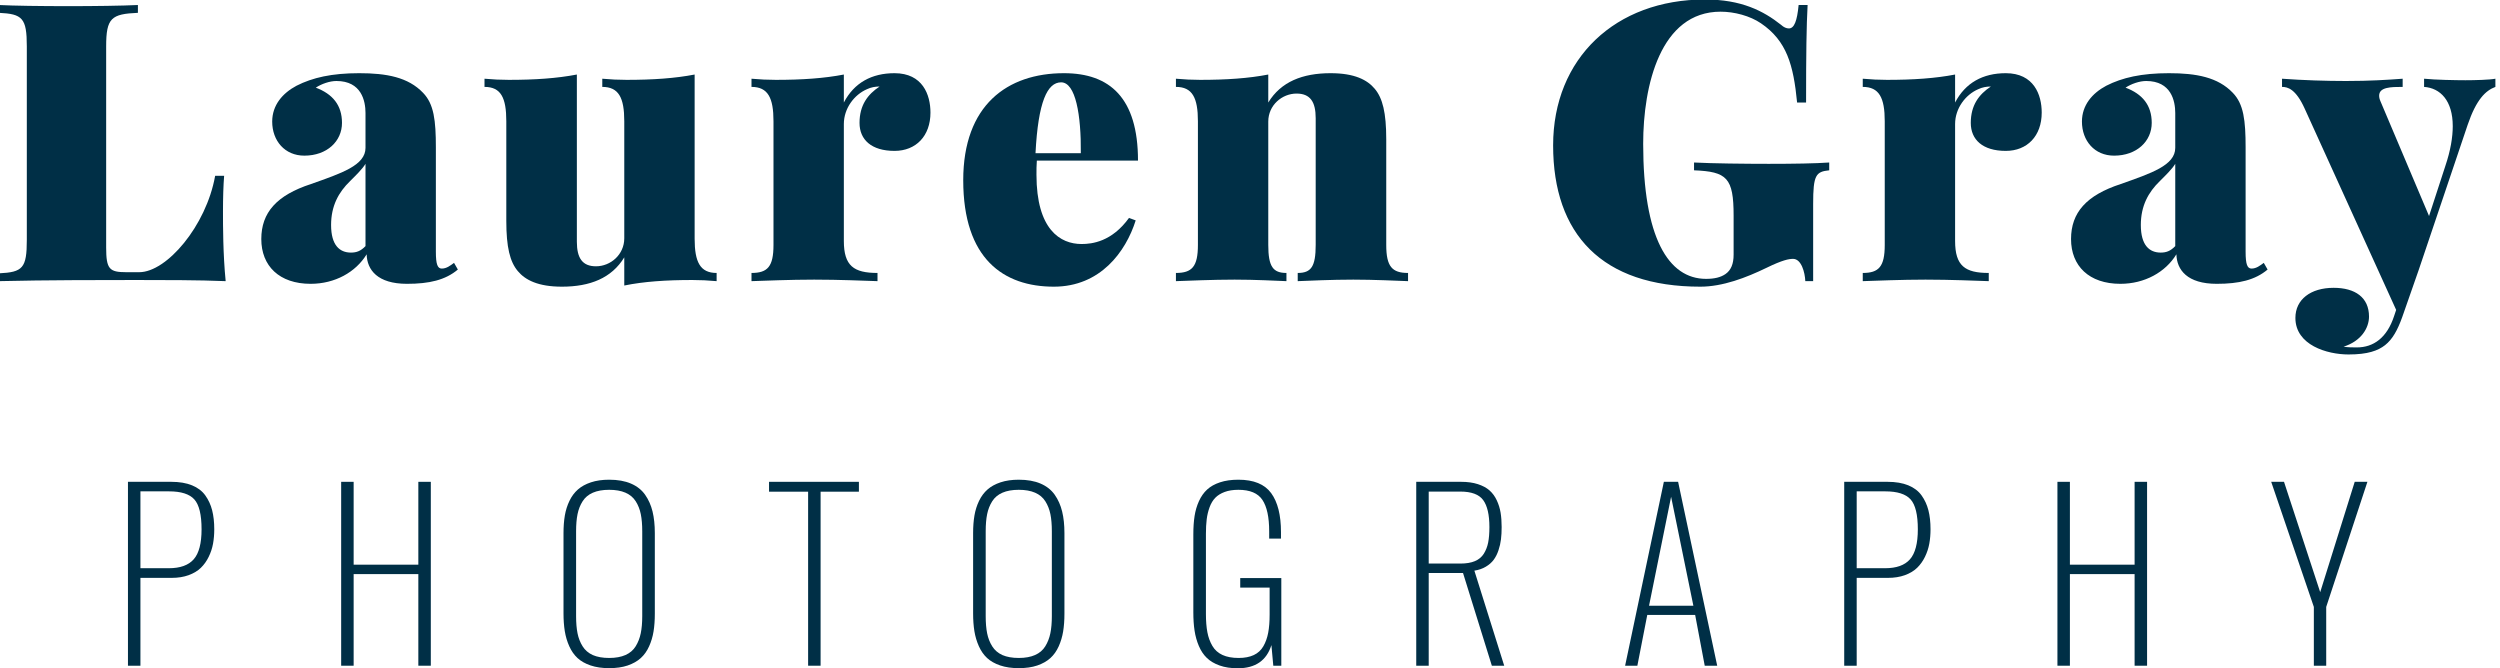 <?xml version="1.0" encoding="UTF-8" standalone="no"?>
<!DOCTYPE svg PUBLIC "-//W3C//DTD SVG 1.1//EN" "http://www.w3.org/Graphics/SVG/1.1/DTD/svg11.dtd">
<svg width="100%" height="100%" viewBox="0 0 1182 316" version="1.1" xmlns="http://www.w3.org/2000/svg" xmlns:xlink="http://www.w3.org/1999/xlink" xml:space="preserve" xmlns:serif="http://www.serif.com/" style="fill-rule:evenodd;clip-rule:evenodd;stroke-linejoin:round;stroke-miterlimit:1.414;">
    <g transform="matrix(1,0,0,1,-649.494,-2090.29)">
        <g transform="matrix(1.004,0,0,1,-787.763,954.5)">
            <g transform="matrix(0.537,0,0,0.537,1372.78,549.943)">
                <path d="M232.553,1591.25L257.455,1591.25C267.416,1591.25 274.692,1588.63 279.282,1583.39C283.871,1578.15 286.166,1569.35 286.166,1556.98C286.166,1544.15 284.05,1535.38 279.819,1530.66C275.587,1525.94 268.198,1523.58 257.651,1523.58L232.553,1523.58L232.553,1591.25ZM221.615,1677.09L221.615,1515.18L259.604,1515.18C266.7,1515.18 272.755,1516.2 277.768,1518.25C282.781,1520.31 286.671,1523.27 289.438,1527.14C292.205,1531.02 294.207,1535.38 295.444,1540.23C296.681,1545.08 297.299,1550.66 297.299,1556.98C297.299,1561.47 296.941,1565.7 296.225,1569.67C295.509,1573.64 294.239,1577.5 292.416,1581.24C290.593,1584.99 288.298,1588.21 285.532,1590.91C282.765,1593.61 279.2,1595.76 274.838,1597.36C270.476,1598.95 265.496,1599.75 259.897,1599.75L232.553,1599.75L232.553,1677.09L221.615,1677.09Z" style="fill:rgb(0,47,70);fill-rule:nonzero;"/>
                <path d="M408.588,1677.09L408.588,1515.18L419.526,1515.18L419.526,1588.13L476.264,1588.13L476.264,1515.18L487.201,1515.18L487.201,1677.09L476.264,1677.09L476.264,1596.43L419.526,1596.43L419.526,1677.09L408.588,1677.09Z" style="fill:rgb(0,47,70);fill-rule:nonzero;"/>
                <path d="M659.819,1676.9C655.196,1678.46 649.793,1679.24 643.608,1679.24C637.423,1679.24 631.987,1678.44 627.299,1676.85C622.612,1675.25 618.787,1673.07 615.824,1670.31C612.862,1667.54 610.453,1664.07 608.598,1659.9C606.742,1655.74 605.44,1651.33 604.692,1646.67C603.943,1642.02 603.569,1636.79 603.569,1631L603.569,1560.3C603.569,1554.57 603.959,1549.41 604.74,1544.82C605.522,1540.23 606.873,1535.93 608.793,1531.93C610.714,1527.92 613.188,1524.59 616.215,1521.92C619.242,1519.25 623.051,1517.15 627.641,1515.62C632.231,1514.09 637.553,1513.32 643.608,1513.32C651.095,1513.32 657.475,1514.46 662.748,1516.74C668.022,1519.02 672.156,1522.31 675.151,1526.6C678.145,1530.9 680.31,1535.8 681.645,1541.3C682.979,1546.8 683.647,1553.13 683.647,1560.3L683.647,1631.29C683.647,1637.09 683.272,1642.29 682.524,1646.92C681.775,1651.54 680.473,1655.92 678.617,1660.05C676.762,1664.18 674.337,1667.62 671.342,1670.35C668.347,1673.09 664.506,1675.27 659.819,1676.9ZM629.252,1667.72C633.158,1669.41 637.944,1670.26 643.608,1670.26C649.272,1670.26 654.041,1669.39 657.914,1667.67C661.788,1665.94 664.767,1663.39 666.85,1660C668.933,1656.62 670.414,1652.81 671.293,1648.58C672.172,1644.35 672.612,1639.3 672.612,1633.44L672.612,1558.73C672.612,1552.87 672.188,1547.84 671.342,1543.64C670.496,1539.45 669.015,1535.67 666.899,1532.32C664.783,1528.96 661.788,1526.44 657.914,1524.75C654.041,1523.06 649.272,1522.21 643.608,1522.21C637.944,1522.21 633.175,1523.06 629.301,1524.75C625.427,1526.44 622.433,1528.96 620.317,1532.32C618.201,1535.67 616.72,1539.45 615.873,1543.64C615.027,1547.84 614.604,1552.87 614.604,1558.73L614.604,1633.44C614.604,1639.3 615.027,1644.35 615.873,1648.58C616.72,1652.81 618.201,1656.62 620.317,1660C622.433,1663.39 625.411,1665.96 629.252,1667.72Z" style="fill:rgb(0,47,70);fill-rule:nonzero;"/>
                <path d="M818.08,1677.09L818.08,1523.87L783.803,1523.87L783.803,1515.18L862.612,1515.18L862.612,1523.87L829.018,1523.87L829.018,1677.09L818.08,1677.09Z" style="fill:rgb(0,47,70);fill-rule:nonzero;"/>
                <path d="M1019.02,1676.9C1014.39,1678.46 1008.99,1679.24 1002.81,1679.24C996.622,1679.24 991.186,1678.44 986.498,1676.85C981.811,1675.25 977.986,1673.07 975.024,1670.31C972.061,1667.54 969.653,1664.07 967.797,1659.9C965.942,1655.74 964.64,1651.33 963.891,1646.67C963.142,1642.02 962.768,1636.79 962.768,1631L962.768,1560.3C962.768,1554.57 963.158,1549.41 963.94,1544.82C964.721,1540.23 966.072,1535.93 967.992,1531.93C969.913,1527.92 972.387,1524.59 975.414,1521.92C978.442,1519.25 982.25,1517.15 986.84,1515.62C991.43,1514.09 996.752,1513.32 1002.81,1513.32C1010.29,1513.32 1016.67,1514.46 1021.95,1516.74C1027.22,1519.02 1031.36,1522.31 1034.35,1526.6C1037.35,1530.9 1039.51,1535.8 1040.84,1541.3C1042.18,1546.8 1042.85,1553.13 1042.85,1560.3L1042.85,1631.29C1042.85,1637.09 1042.47,1642.29 1041.72,1646.92C1040.97,1651.54 1039.67,1655.92 1037.82,1660.05C1035.96,1664.18 1033.54,1667.62 1030.54,1670.35C1027.55,1673.09 1023.71,1675.27 1019.02,1676.9ZM988.451,1667.72C992.358,1669.41 997.143,1670.26 1002.81,1670.26C1008.47,1670.26 1013.24,1669.39 1017.11,1667.67C1020.99,1665.94 1023.97,1663.39 1026.05,1660C1028.13,1656.62 1029.61,1652.81 1030.49,1648.58C1031.37,1644.35 1031.81,1639.3 1031.81,1633.44L1031.81,1558.73C1031.81,1552.87 1031.39,1547.84 1030.54,1543.64C1029.69,1539.45 1028.21,1535.67 1026.1,1532.32C1023.98,1528.96 1020.99,1526.44 1017.11,1524.75C1013.24,1523.06 1008.47,1522.21 1002.81,1522.21C997.143,1522.21 992.374,1523.06 988.5,1524.75C984.627,1526.44 981.632,1528.96 979.516,1532.32C977.4,1535.67 975.919,1539.45 975.073,1543.64C974.226,1547.84 973.803,1552.87 973.803,1558.73L973.803,1633.44C973.803,1639.3 974.226,1644.35 975.073,1648.58C975.919,1652.81 977.4,1656.62 979.516,1660C981.632,1663.39 984.61,1665.96 988.451,1667.72Z" style="fill:rgb(0,47,70);fill-rule:nonzero;"/>
                <path d="M1194.86,1679.34C1188.8,1679.34 1183.5,1678.53 1178.94,1676.9C1174.38,1675.27 1170.65,1673.06 1167.76,1670.26C1164.86,1667.46 1162.52,1663.94 1160.73,1659.71C1158.94,1655.48 1157.68,1650.99 1156.97,1646.23C1156.25,1641.48 1155.89,1636.11 1155.89,1630.12L1155.89,1561.37C1155.89,1555.38 1156.25,1550.04 1156.97,1545.35C1157.68,1540.67 1158.97,1536.27 1160.82,1532.17C1162.68,1528.07 1165.07,1524.67 1168,1521.96C1170.93,1519.26 1174.69,1517.15 1179.28,1515.62C1183.87,1514.09 1189.23,1513.32 1195.35,1513.32C1208.82,1513.32 1218.42,1517.26 1224.15,1525.14C1229.88,1533.02 1232.75,1544.48 1232.75,1559.51L1232.75,1565.18L1222.4,1565.18L1222.4,1558.83C1222.4,1546.33 1220.43,1537.1 1216.49,1531.14C1212.55,1525.19 1205.54,1522.21 1195.44,1522.21C1190.76,1522.21 1186.72,1522.84 1183.33,1524.11C1179.95,1525.38 1177.21,1527.09 1175.13,1529.24C1173.05,1531.39 1171.39,1534.16 1170.15,1537.54C1168.91,1540.93 1168.07,1544.46 1167.61,1548.14C1167.16,1551.82 1166.93,1556.1 1166.93,1560.98L1166.93,1631.49C1166.93,1637.74 1167.35,1643.11 1168.2,1647.6C1169.04,1652.09 1170.51,1656.11 1172.59,1659.66C1174.67,1663.21 1177.62,1665.86 1181.43,1667.62C1185.24,1669.38 1189.98,1670.26 1195.64,1670.26C1200.85,1670.26 1205.26,1669.41 1208.87,1667.72C1212.49,1666.03 1215.28,1663.45 1217.27,1660C1219.26,1656.55 1220.67,1652.6 1221.52,1648.14C1222.36,1643.68 1222.79,1638.36 1222.79,1632.17L1222.79,1608.34L1197.01,1608.34L1197.01,1599.94L1233.04,1599.94L1233.04,1677.09L1226.01,1677.09L1224.35,1658.93C1220.12,1672.54 1210.29,1679.34 1194.86,1679.34Z" style="fill:rgb(0,47,70);fill-rule:nonzero;"/>
                <path d="M1362.3,1587.15L1390.13,1587.15C1395.21,1587.15 1399.44,1586.43 1402.83,1585C1406.21,1583.57 1408.82,1581.39 1410.64,1578.46C1412.46,1575.53 1413.73,1572.23 1414.45,1568.55C1415.16,1564.87 1415.52,1560.36 1415.52,1555.02C1415.52,1544.15 1413.7,1536.22 1410.05,1531.24C1406.41,1526.26 1399.73,1523.77 1390.03,1523.77L1362.3,1523.77L1362.3,1587.15ZM1351.36,1677.09L1351.36,1515.18L1390.72,1515.18C1396.32,1515.18 1401.21,1515.86 1405.41,1517.23C1409.61,1518.6 1413.02,1520.43 1415.62,1522.75C1418.22,1525.06 1420.34,1527.95 1421.97,1531.44C1423.6,1534.92 1424.72,1538.55 1425.34,1542.33C1425.95,1546.1 1426.26,1550.33 1426.26,1555.02C1426.26,1558.93 1426.07,1562.51 1425.68,1565.76C1425.29,1569.02 1424.56,1572.26 1423.48,1575.48C1422.41,1578.7 1421.01,1581.49 1419.28,1583.83C1417.56,1586.17 1415.25,1588.21 1412.35,1589.93C1409.45,1591.66 1406.11,1592.82 1402.34,1593.4L1428.51,1677.09L1417.67,1677.09L1392.38,1595.45L1362.3,1595.45L1362.3,1677.09L1351.36,1677.09Z" style="fill:rgb(0,47,70);fill-rule:nonzero;"/>
                <path d="M1555.52,1624.26L1594.39,1624.26L1574.86,1528.36L1555.52,1624.26ZM1534.53,1677.09L1568.51,1515.18L1581.01,1515.18L1615.29,1677.09L1604.35,1677.09L1595.95,1632.37L1553.96,1632.37L1545.27,1677.09L1534.53,1677.09Z" style="fill:rgb(0,47,70);fill-rule:nonzero;"/>
                <path d="M1737.61,1591.25L1762.51,1591.25C1772.48,1591.25 1779.75,1588.63 1784.34,1583.39C1788.93,1578.15 1791.23,1569.35 1791.23,1556.98C1791.23,1544.15 1789.11,1535.38 1784.88,1530.66C1780.64,1525.94 1773.26,1523.58 1762.71,1523.58L1737.61,1523.58L1737.61,1591.25ZM1726.67,1677.09L1726.67,1515.18L1764.66,1515.18C1771.76,1515.18 1777.81,1516.2 1782.83,1518.25C1787.84,1520.31 1791.73,1523.27 1794.5,1527.14C1797.26,1531.02 1799.27,1535.38 1800.5,1540.23C1801.74,1545.08 1802.36,1550.66 1802.36,1556.98C1802.36,1561.47 1802,1565.7 1801.28,1569.67C1800.57,1573.64 1799.3,1577.5 1797.48,1581.24C1795.65,1584.99 1793.36,1588.21 1790.59,1590.91C1787.82,1593.61 1784.26,1595.76 1779.9,1597.36C1775.54,1598.95 1770.55,1599.75 1764.95,1599.75L1737.61,1599.75L1737.61,1677.09L1726.67,1677.09Z" style="fill:rgb(0,47,70);fill-rule:nonzero;"/>
                <path d="M1913.65,1677.09L1913.65,1515.18L1924.58,1515.18L1924.58,1588.13L1981.32,1588.13L1981.32,1515.18L1992.26,1515.18L1992.26,1677.09L1981.32,1677.09L1981.32,1596.43L1924.58,1596.43L1924.58,1677.09L1913.65,1677.09Z" style="fill:rgb(0,47,70);fill-rule:nonzero;"/>
                <path d="M2138.51,1677.09L2138.51,1625.33L2101.11,1515.18L2112.34,1515.18L2144.08,1612.35L2174.35,1515.18L2185.48,1515.18L2149.35,1625.33L2149.35,1677.09L2138.51,1677.09Z" style="fill:rgb(0,47,70);fill-rule:nonzero;"/>
            </g>
        </g>
        <g transform="matrix(1.004,0,0,1,-787.763,954.5)">
            <g transform="matrix(0.461,0,0,0.461,1490.31,587.778)">
                <path d="M13.364,1193.89C-3.042,1194.67 -30.972,1195.06 -57.339,1195.06C-86.245,1195.06 -113.394,1194.67 -128.628,1193.89L-128.628,1201.9C-104.605,1203.07 -100.112,1207.17 -100.112,1236.27L-100.112,1434.71C-100.112,1463.81 -104.214,1467.91 -128.628,1469.08L-128.628,1477.09C-82.144,1475.92 -17.3,1475.92 11.411,1475.92C38.169,1475.92 75.864,1475.92 103.013,1477.09C100.278,1449.16 100.278,1419.87 100.278,1405.8C100.278,1391.55 100.669,1378.65 101.45,1369.08L92.27,1369.08C83.091,1420.65 42.661,1467.91 14.731,1467.91L1.45,1467.91C-15.737,1467.91 -19.058,1464.79 -19.058,1442.72L-19.058,1236.27C-19.058,1207.17 -13.784,1203.07 13.364,1201.9L13.364,1193.89Z" style="fill:rgb(0,47,70);fill-rule:nonzero;"/>
                <path d="M239.419,1263.81C211.489,1263.81 191.763,1268.3 175.356,1276.7C161.099,1284.32 150.552,1296.62 150.552,1313.42C150.552,1333.15 163.442,1348.38 183.364,1348.38C206.606,1348.38 221.841,1333.54 221.841,1314.79C221.841,1296.62 212.27,1285.1 195.083,1278.65C200.942,1274.75 209.341,1271.82 216.177,1271.82C241.763,1271.82 245.864,1292.33 245.864,1304.63L245.864,1340.37C245.864,1358.34 221.45,1366.35 190.2,1377.48C155.044,1389.01 139.419,1406.78 139.419,1433.93C139.419,1461.47 157.778,1479.83 189.81,1479.83C214.614,1479.83 235.903,1467.91 247.036,1449.55C247.427,1465.57 258.169,1479.83 288.247,1479.83C311.099,1479.83 327.505,1475.92 340.2,1465.18L336.294,1458.34C332.583,1461.08 328.677,1464.2 323.794,1464.2C319.497,1464.2 317.739,1459.9 317.739,1447.01L317.739,1339.98C317.739,1312.25 315.786,1295.45 304.653,1283.93C289.419,1267.91 267.349,1263.81 239.419,1263.81ZM245.864,1441.15C240.981,1446.23 236.685,1447.8 231.02,1447.8C219.497,1447.8 210.708,1440.37 210.708,1419.48C210.708,1399.94 218.325,1385.88 230.239,1374.36C235.903,1368.69 242.544,1362.25 245.864,1356.78L245.864,1441.15Z" style="fill:rgb(0,47,70);fill-rule:nonzero;"/>
                <path d="M582.075,1265.18C562.153,1269.08 539.302,1270.65 512.544,1270.65C504.536,1270.65 496.138,1270.26 487.739,1269.48L487.739,1277.87C504.536,1277.87 510.2,1289.01 510.2,1313.03L510.2,1433.15C510.2,1449.94 496.138,1461.86 481.294,1461.86C467.427,1461.86 461.763,1453.46 461.763,1436.66L461.763,1265.18C441.645,1269.08 418.989,1270.65 392.231,1270.65C384.224,1270.65 375.825,1270.26 367.427,1269.48L367.427,1277.87C384.224,1277.87 389.692,1289.01 389.692,1313.03L389.692,1415.18C389.692,1442.33 393.403,1457.17 401.411,1466.74C409.028,1475.92 422.114,1482.76 446.528,1482.76C475.239,1482.76 497.31,1473.97 510.2,1452.68L510.2,1481.58C530.122,1477.48 552.974,1475.92 579.731,1475.92C587.739,1475.92 596.138,1476.31 604.536,1477.09L604.536,1468.69C587.739,1468.69 582.075,1457.56 582.075,1433.54L582.075,1265.18Z" style="fill:rgb(0,47,70);fill-rule:nonzero;"/>
                <path d="M786.255,1263.81C763.013,1263.81 745.044,1273.58 734.497,1293.89L734.497,1265.18C714.575,1269.08 691.724,1270.65 664.966,1270.65C656.958,1270.65 648.56,1270.26 640.161,1269.48L640.161,1277.87C656.958,1277.87 662.622,1289.01 662.622,1313.03L662.622,1439.98C662.622,1462.25 656.567,1468.69 640.161,1468.69L640.161,1477.09C652.466,1476.7 680.2,1475.53 704.224,1475.53C729.81,1475.53 756.567,1476.7 768.872,1477.09L768.872,1468.69C744.653,1468.69 734.497,1461.47 734.497,1435.88L734.497,1315.96C734.497,1299.94 745.044,1285.88 758.13,1280.22C762.231,1278.26 766.528,1277.48 771.02,1277.48C758.911,1285.49 750.513,1296.62 750.513,1314.79C750.513,1331.98 762.622,1343.5 786.255,1343.5C808.13,1343.5 822.974,1328.26 822.974,1304.24C822.974,1285.88 814.966,1263.81 786.255,1263.81Z" style="fill:rgb(0,47,70);fill-rule:nonzero;"/>
                <path d="M977.349,1439.01C955.669,1439.01 931.255,1424.36 931.255,1367.91C931.255,1363.03 931.255,1358.15 931.645,1353.46L1034.97,1353.46C1034.97,1289.01 1006.06,1263.81 959.38,1263.81C901.372,1263.81 856.45,1296.62 856.45,1373.58C856.45,1454.24 897.661,1482.76 949.028,1482.76C996.489,1482.76 1022.47,1447.01 1032.62,1414.79L1025.79,1412.25C1008.21,1436.66 988.091,1439.01 977.349,1439.01ZM956.45,1273.19C971.294,1273.19 976.958,1306.78 976.567,1345.84L930.278,1345.84C933.013,1292.91 942.388,1273.19 956.45,1273.19Z" style="fill:rgb(0,47,70);fill-rule:nonzero;"/>
                <path d="M1231.72,1263.81C1203.01,1263.81 1180.94,1272.6 1168.05,1293.89L1168.05,1265.18C1148.13,1269.08 1125.28,1270.65 1098.52,1270.65C1090.51,1270.65 1082.11,1270.26 1073.72,1269.48L1073.72,1277.87C1090.51,1277.87 1096.18,1289.01 1096.18,1313.03L1096.18,1439.98C1096.18,1462.25 1090.12,1468.69 1073.72,1468.69L1073.72,1477.09C1085.24,1476.7 1111.41,1475.53 1133.68,1475.53C1154.58,1475.53 1176.45,1476.7 1186.61,1477.09L1186.61,1468.69C1172.93,1468.69 1168.05,1462.25 1168.05,1439.98L1168.05,1313.42C1168.05,1296.62 1182.11,1284.71 1196.96,1284.71C1210.83,1284.71 1216.49,1293.11 1216.49,1309.9L1216.49,1439.98C1216.49,1462.25 1211.8,1468.69 1198.13,1468.69L1198.13,1477.09C1208.87,1476.7 1232.51,1475.53 1254.97,1475.53C1275.67,1475.53 1300.08,1476.7 1310.83,1477.09L1310.83,1468.69C1294.61,1468.69 1288.56,1462.25 1288.56,1439.98L1288.56,1331.58C1288.56,1304.24 1284.85,1289.4 1276.84,1279.83C1269.22,1270.65 1256.14,1263.81 1231.72,1263.81Z" style="fill:rgb(0,47,70);fill-rule:nonzero;"/>
                <path d="M1614.11,1188.23C1522.89,1188.23 1459.03,1248.38 1459.03,1337.83C1459.03,1429.05 1509.03,1482.76 1609.42,1482.76C1632.27,1482.76 1656.1,1473.58 1677,1463.42C1693.4,1455.41 1699.85,1454.24 1704.14,1454.24C1712.54,1454.24 1716.26,1467.91 1716.64,1477.09L1724.65,1477.09L1724.65,1397.8C1724.65,1368.3 1727.39,1364.79 1741.06,1363.42L1741.06,1355.41C1727.39,1356.39 1704.93,1356.78 1679.34,1356.78C1655.32,1356.78 1620.94,1356.39 1602.97,1355.41L1602.97,1363.42C1636.57,1364.79 1643.4,1371.04 1643.4,1409.9L1643.4,1449.94C1643.4,1459.51 1640.67,1465.96 1635.01,1469.87C1630.12,1473.19 1623.87,1474.75 1615.28,1474.75C1576.61,1474.75 1551.02,1432.37 1551.02,1336.27C1551.02,1276.31 1568.6,1200.73 1630.12,1200.73C1644.18,1200.73 1660.2,1205.02 1671.33,1212.64C1697.7,1230.61 1704.54,1255.41 1708.25,1293.89L1717.43,1293.89C1717.43,1243.5 1717.82,1215.18 1718.99,1193.89L1709.81,1193.89C1708.25,1210.3 1705.32,1217.91 1699.85,1217.91C1697.31,1217.91 1694.58,1216.74 1691.84,1214.2C1673.87,1199.94 1651.41,1188.23 1614.11,1188.23Z" style="fill:rgb(0,47,70);fill-rule:nonzero;"/>
                <path d="M1921.41,1263.81C1898.17,1263.81 1880.2,1273.58 1869.65,1293.89L1869.65,1265.18C1849.73,1269.08 1826.88,1270.65 1800.12,1270.65C1792.11,1270.65 1783.72,1270.26 1775.32,1269.48L1775.32,1277.87C1792.11,1277.87 1797.78,1289.01 1797.78,1313.03L1797.78,1439.98C1797.78,1462.25 1791.72,1468.69 1775.32,1468.69L1775.32,1477.09C1787.62,1476.7 1815.36,1475.53 1839.38,1475.53C1864.97,1475.53 1891.72,1476.7 1904.03,1477.09L1904.03,1468.69C1879.81,1468.69 1869.65,1461.47 1869.65,1435.88L1869.65,1315.96C1869.65,1299.94 1880.2,1285.88 1893.29,1280.22C1897.39,1278.26 1901.68,1277.48 1906.18,1277.48C1894.07,1285.49 1885.67,1296.62 1885.67,1314.79C1885.67,1331.98 1897.78,1343.5 1921.41,1343.5C1943.29,1343.5 1958.13,1328.26 1958.13,1304.24C1958.13,1285.88 1950.12,1263.81 1921.41,1263.81Z" style="fill:rgb(0,47,70);fill-rule:nonzero;"/>
                <path d="M2088.09,1263.81C2060.16,1263.81 2040.43,1268.3 2024.03,1276.7C2009.77,1284.32 1999.22,1296.62 1999.22,1313.42C1999.22,1333.15 2012.11,1348.38 2032.04,1348.38C2055.28,1348.38 2070.51,1333.54 2070.51,1314.79C2070.51,1296.62 2060.94,1285.1 2043.76,1278.65C2049.61,1274.75 2058.01,1271.82 2064.85,1271.82C2090.43,1271.82 2094.54,1292.33 2094.54,1304.63L2094.54,1340.37C2094.54,1358.34 2070.12,1366.35 2038.87,1377.48C2003.72,1389.01 1988.09,1406.78 1988.09,1433.93C1988.09,1461.47 2006.45,1479.83 2038.48,1479.83C2063.29,1479.83 2084.57,1467.91 2095.71,1449.55C2096.1,1465.57 2106.84,1479.83 2136.92,1479.83C2159.77,1479.83 2176.18,1475.92 2188.87,1465.18L2184.97,1458.34C2181.26,1461.08 2177.35,1464.2 2172.47,1464.2C2168.17,1464.2 2166.41,1459.9 2166.41,1447.01L2166.41,1339.98C2166.41,1312.25 2164.46,1295.45 2153.32,1283.93C2138.09,1267.91 2116.02,1263.81 2088.09,1263.81ZM2094.54,1441.15C2089.65,1446.23 2085.36,1447.8 2079.69,1447.8C2068.17,1447.8 2059.38,1440.37 2059.38,1419.48C2059.38,1399.94 2067,1385.88 2078.91,1374.36C2084.57,1368.69 2091.22,1362.25 2094.54,1356.78L2094.54,1441.15Z" style="fill:rgb(0,47,70);fill-rule:nonzero;"/>
                <path d="M2390.9,1271.04C2381.14,1271.04 2360.04,1270.65 2348.72,1269.48L2348.72,1277.87C2365.32,1279.05 2378.01,1291.94 2378.01,1318.11C2378.01,1329.24 2375.86,1342.91 2370.39,1359.12L2353.79,1410.3L2304.38,1293.11C2303.21,1290.57 2302.82,1288.62 2302.82,1286.86C2302.82,1278.07 2314.73,1277.87 2326.84,1277.87L2326.84,1269.48C2310.83,1270.65 2293.64,1271.82 2268.83,1271.82C2248.72,1271.82 2224.89,1271.04 2203.6,1269.48L2203.6,1277.87C2209.26,1277.87 2217.66,1279.83 2226.84,1300.33L2320.2,1506.58L2318.05,1513.03C2310.83,1535.1 2297.15,1545.06 2279.97,1545.06C2276.84,1545.06 2270.39,1545.06 2266.49,1544.28C2284.46,1538.62 2292.47,1525.14 2292.47,1513.42C2292.47,1493.89 2278.4,1483.93 2256.33,1483.93C2232.89,1483.93 2217.27,1495.84 2217.27,1514.79C2217.27,1542.72 2249.69,1552.29 2271.57,1552.29C2291.29,1552.29 2301.64,1548.38 2308.87,1542.72C2316.49,1536.66 2321.57,1527.48 2326.45,1513.81L2343.25,1465.57L2393.25,1316.74C2402.04,1290.76 2411.61,1281.58 2421.57,1277.87L2421.57,1269.48C2415.51,1270.65 2400.47,1271.04 2390.9,1271.04Z" style="fill:rgb(0,47,70);fill-rule:nonzero;"/>
            </g>
        </g>
    </g>
</svg>
